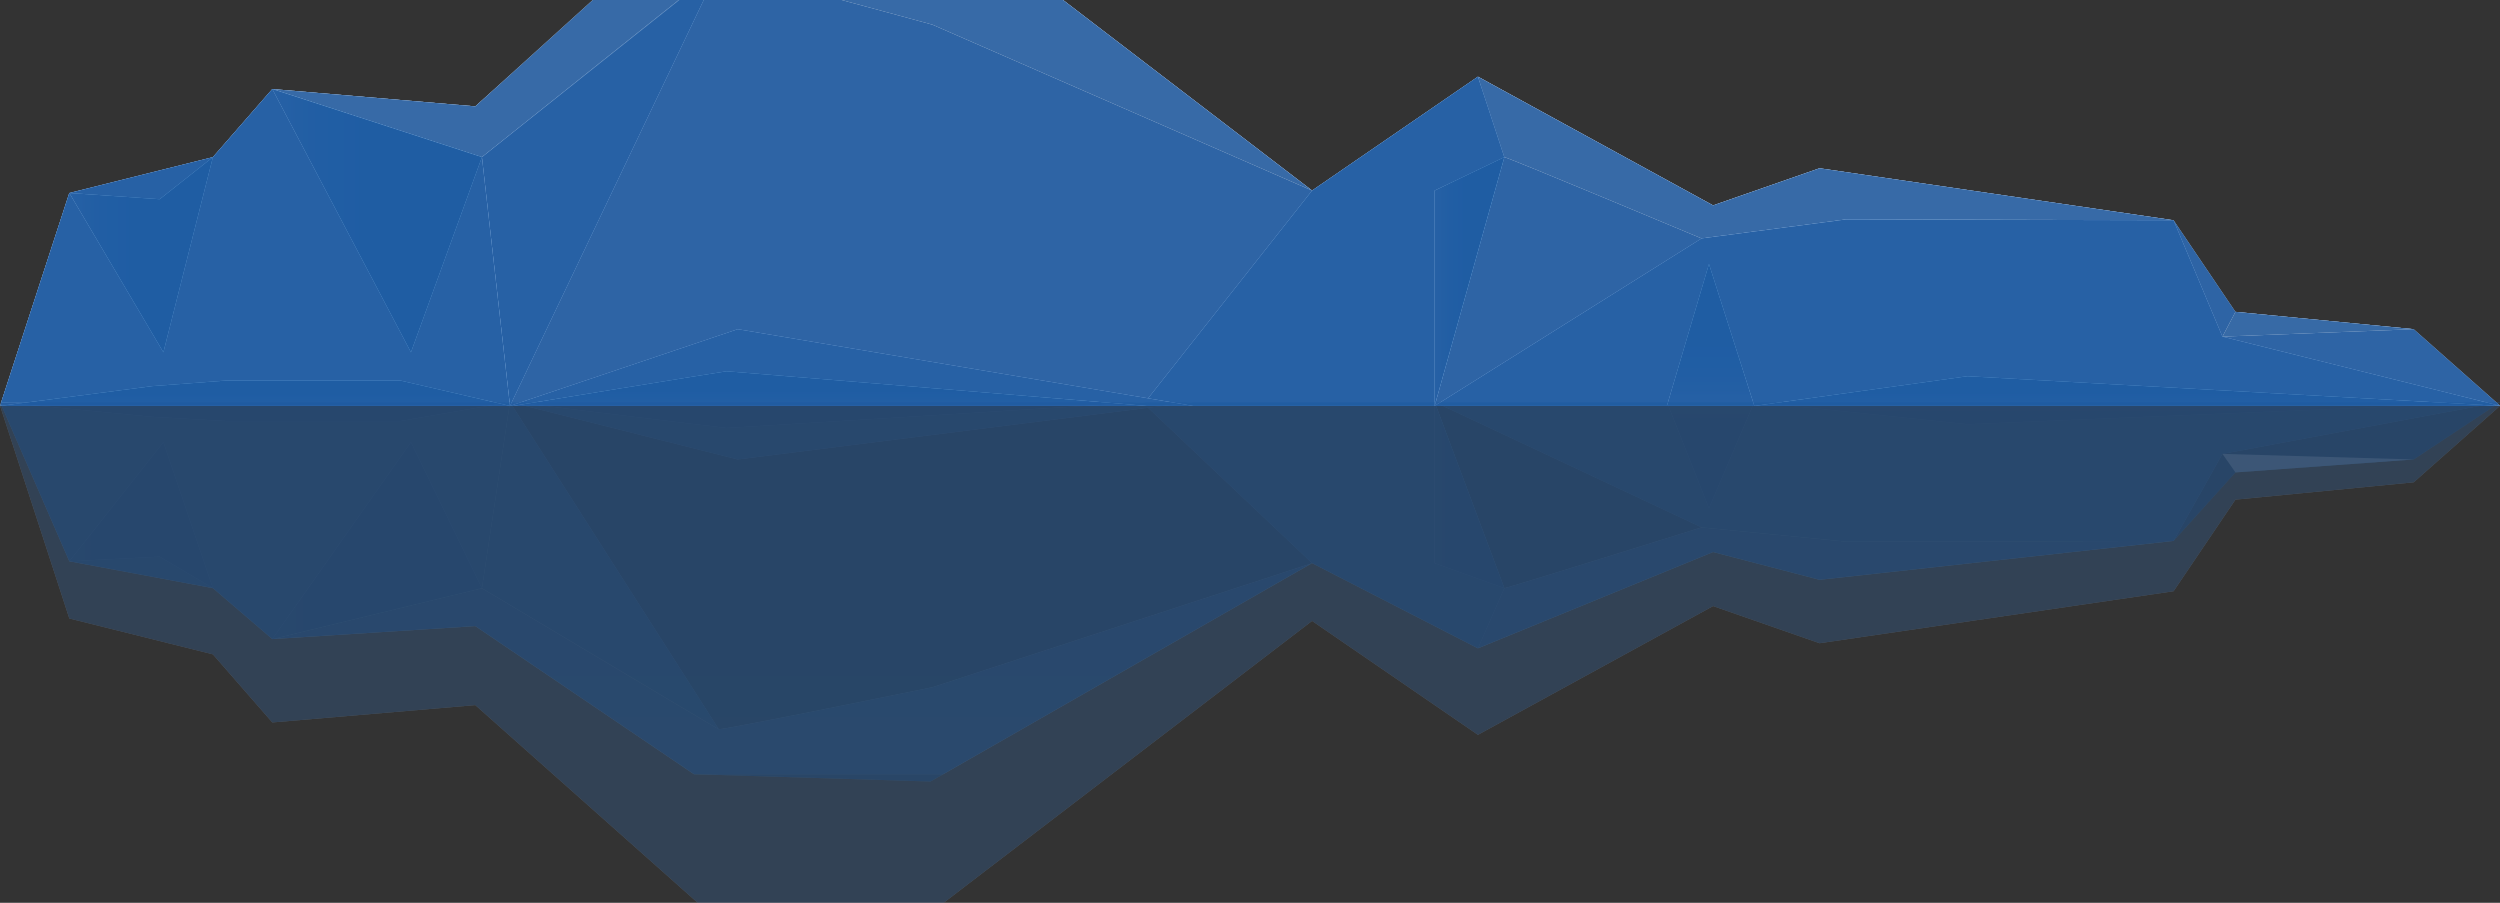 <svg width="900" height="325" viewBox="0 0 900 325" fill="none" xmlns="http://www.w3.org/2000/svg">
<rect x="0" y="0" width="900" height="325" fill="#333333" stroke="none"/>
<g clip-path="url(#clip0_4684_41905)">
<g opacity="0.3">
<path d="M0 146.004H900.123L868.927 173.63L804.763 179.868L782.479 212.844L655.036 231.559L616.714 218.19L532.051 264.531L472.341 223.536L339.548 325.133H251.32L171.111 253.839L98.032 260.078L76.644 235.566L24.953 222.648L0 146.004Z" fill="#D2E3F7"/>
<path d="M0 146.004H900.123L868.927 173.63L804.763 179.868L782.479 212.844L655.036 231.559L616.714 218.19L532.051 264.531L472.341 223.536L339.548 325.133H251.32L171.111 253.839L98.032 260.078L76.644 235.566L24.953 222.648L0 146.004Z" fill="#054591" fill-opacity="0.8"/>
</g>
<path d="M0 146.133H900.123L868.927 118.507L804.763 112.269L782.479 79.293L655.036 60.578L616.714 73.947L532.051 27.606L472.341 68.601L339.548 -32.996H251.32L171.111 38.298L98.032 32.06L76.644 56.571L24.953 69.489L0 146.133Z" fill="#D2E3F7"/>
<path d="M0 146.133H900.123L868.927 118.507L804.763 112.269L782.479 79.293L655.036 60.578L616.714 73.947L532.051 27.606L472.341 68.601L339.548 -32.996H251.32L171.111 38.298L98.032 32.06L76.644 56.571L24.953 69.489L0 146.133Z" fill="#054591" fill-opacity="0.8"/>
<path d="M98.032 32.06L171.11 38.298L249.834 -33H339.548L472.337 68.597L335.684 8.887C335.684 8.887 259.932 -11.907 258.741 -11.313C257.55 -10.72 173.48 56.567 173.48 56.567L98.023 32.06H98.032Z" fill="white"/>
<path d="M98.032 32.06L171.11 38.298L249.834 -33H339.548L472.337 68.597L335.684 8.887C335.684 8.887 259.932 -11.907 258.741 -11.313C257.55 -10.72 173.48 56.567 173.48 56.567L98.023 32.06H98.032Z" fill="#054591" fill-opacity="0.8"/>
<path d="M532.05 27.607C532.05 27.607 540.069 56.424 541.555 56.572C543.041 56.719 612.555 85.831 612.555 85.831L664.54 78.999L782.478 79.298L655.035 60.583L616.713 73.952L532.05 27.611V27.607Z" fill="white"/>
<path d="M532.05 27.607C532.05 27.607 540.069 56.424 541.555 56.572C543.041 56.719 612.555 85.831 612.555 85.831L664.54 78.999L782.478 79.298L655.035 60.583L616.713 73.952L532.05 27.611V27.607Z" fill="#054591" fill-opacity="0.8"/>
<path d="M868.928 118.508L800.081 121.181L804.764 112.27L868.928 118.508Z" fill="white"/>
<path d="M868.928 118.508L800.081 121.181L804.764 112.27L868.928 118.508Z" fill="#054590" fill-opacity="0.8"/>
<path d="M258.745 -11.312L183.587 146.135L173.489 56.572L258.745 -11.312Z" fill="#AFD2F7"/>
<path d="M258.745 -11.312L183.587 146.135L173.489 56.572L258.745 -11.312Z" fill="#054591" fill-opacity="0.8"/>
<path d="M183.586 146.133L0.389 144.929L24.952 69.489L76.643 56.571L98.031 32.06L173.488 56.571L183.586 146.133Z" fill="#AFD2F7"/>
<path d="M183.586 146.133L0.389 144.929L24.952 69.489L76.643 56.571L98.031 32.06L173.488 56.571L183.586 146.133Z" fill="#054591" fill-opacity="0.8"/>
<path d="M532.049 27.607L472.34 68.602L411.144 146.134H423.768H516.454L541.554 56.572L532.049 27.607Z" fill="#AFD2F7"/>
<path d="M532.049 27.607L472.34 68.602L411.144 146.134H423.768H516.454L541.554 56.572L532.049 27.607Z" fill="#054591" fill-opacity="0.8"/>
<path d="M265.584 118.507L183.59 146.133H429.564L265.584 118.507Z" fill="#AFD2F7"/>
<path d="M265.584 118.507L183.59 146.133H429.564L265.584 118.507Z" fill="#054591" fill-opacity="0.8"/>
<path d="M516.456 146.134L612.556 85.831L664.546 78.999L782.48 79.293L800.081 121.181L900.123 146.134H516.456Z" fill="#AFD2F7"/>
<path d="M516.456 146.134L612.556 85.831L664.546 78.999L782.48 79.293L800.081 121.181L900.123 146.134H516.456Z" fill="#054591" fill-opacity="0.8"/>
<path d="M173.489 56.571L147.942 126.825L98.031 32.06L173.489 56.571Z" fill="url(#paint0_linear_4684_41905)"/>
<path d="M173.489 56.571L147.942 126.825L98.031 32.06L173.489 56.571Z" fill="#054591" fill-opacity="0.8"/>
<path d="M76.646 56.57L58.819 126.825L24.955 69.489L57.485 71.72L76.646 56.57Z" fill="url(#paint1_linear_4684_41905)"/>
<path d="M76.646 56.57L58.819 126.825L24.955 69.489L57.485 71.72L76.646 56.57Z" fill="#054591" fill-opacity="0.8"/>
<path d="M183.587 146.134L144.152 137.001H81.323L54.81 139.007L0 146.134H183.587Z" fill="url(#paint2_linear_4684_41905)"/>
<path d="M183.587 146.134L144.152 137.001H81.323L54.81 139.007L0 146.134H183.587Z" fill="#054591" fill-opacity="0.8"/>
<path d="M184.707 146.134C184.707 146.134 260.905 133.657 261.572 133.657C262.239 133.657 412.928 146.134 412.928 146.134H184.703H184.707Z" fill="url(#paint3_linear_4684_41905)"/>
<path d="M184.707 146.134C184.707 146.134 260.905 133.657 261.572 133.657C262.239 133.657 412.928 146.134 412.928 146.134H184.703H184.707Z" fill="#054591" fill-opacity="0.8"/>
<path d="M541.557 56.57L516.456 68.601V146.133L541.557 56.57Z" fill="url(#paint4_linear_4684_41905)"/>
<path d="M541.557 56.57L516.456 68.601V146.133L541.557 56.57Z" fill="#054591" fill-opacity="0.8"/>
<path d="M631.569 146.133L615.232 95.04L600.078 146.133H631.569Z" fill="url(#paint5_linear_4684_41905)"/>
<path d="M631.569 146.133L615.232 95.04L600.078 146.133H631.569Z" fill="#054591" fill-opacity="0.8"/>
<path d="M631.568 146.134L708.286 135.442L900.121 146.134H631.568Z" fill="url(#paint6_linear_4684_41905)"/>
<path d="M631.568 146.134L708.286 135.442L900.121 146.134H631.568Z" fill="#054591" fill-opacity="0.8"/>
<g opacity="0.3">
<path d="M24.953 202.065L76.644 211.73L98.032 230.064L171.111 225.398L249.834 278.722L334.965 281.343L472.341 202.732L532.051 233.395L616.714 198.734L655.036 208.732L782.479 194.735L804.759 170.072L868.927 165.406L900.123 144.742H0L24.953 202.065Z" fill="url(#paint7_linear_4684_41905)" fill-opacity="0.5"/>
<path d="M24.953 202.065L76.644 211.73L98.032 230.064L171.111 225.398L249.834 278.722L334.965 281.343L472.341 202.732L532.051 233.395L616.714 198.734L655.036 208.732L782.479 194.735L804.759 170.072L868.927 165.406L900.123 144.742H0L24.953 202.065Z" fill="#054591" fill-opacity="0.8"/>
</g>
<g opacity="0.1">
<path d="M98.032 230.064L171.11 225.398L249.834 278.722H339.548L472.337 202.737L335.684 247.397C335.684 247.397 259.932 262.949 258.741 262.507C257.554 262.061 173.48 211.739 173.48 211.739L98.023 230.068L98.032 230.064Z" fill="#F0F6FF"/>
<path d="M98.032 230.064L171.11 225.398L249.834 278.722H339.548L472.337 202.737L335.684 247.397C335.684 247.397 259.932 262.949 258.741 262.507C257.554 262.061 173.48 211.739 173.48 211.739L98.023 230.068L98.032 230.064Z" fill="#054591" fill-opacity="0.8"/>
<path d="M532.05 233.395C532.05 233.395 540.069 211.843 541.555 211.73C543.041 211.618 612.555 189.844 612.555 189.844L664.54 194.956L782.478 194.735L655.035 208.732L616.713 198.734L532.05 233.395Z" fill="#F0F6FF"/>
<path d="M532.05 233.395C532.05 233.395 540.069 211.843 541.555 211.73C543.041 211.618 612.555 189.844 612.555 189.844L664.54 194.956L782.478 194.735L655.035 208.732L616.713 198.734L532.05 233.395Z" fill="#054591" fill-opacity="0.8"/>
<path d="M868.928 165.406L800.081 163.404L804.764 170.071L868.928 165.406Z" fill="#F0F6FF"/>
<path d="M258.745 262.503L183.587 144.742L173.489 211.73L258.745 262.503Z" fill="#B4D9FF"/>
<path d="M258.745 262.503L183.587 144.742L173.489 211.73L258.745 262.503Z" fill="#054591" fill-opacity="0.8"/>
<path d="M183.586 144.742L0.389 145.643L24.952 202.065L76.643 211.73L98.031 230.064L173.488 211.73L183.586 144.742Z" fill="#B4D9FF"/>
<path d="M183.586 144.742L0.389 145.643L24.952 202.065L76.643 211.73L98.031 230.064L173.488 211.73L183.586 144.742Z" fill="#054591" fill-opacity="0.8"/>
<path d="M532.049 233.395L472.34 202.732L411.144 144.742H423.768H516.454L541.554 211.73L532.049 233.395Z" fill="#B4D9FF"/>
<path d="M532.049 233.395L472.34 202.732L411.144 144.742H423.768H516.454L541.554 211.73L532.049 233.395Z" fill="#054591" fill-opacity="0.8"/>
<path d="M265.584 165.406L183.59 144.742H429.564L265.584 165.406Z" fill="#B4D9FF"/>
<path d="M265.584 165.406L183.59 144.742H429.564L265.584 165.406Z" fill="#054591" fill-opacity="0.8"/>
<path d="M516.456 144.742L612.556 189.848L664.546 194.956L782.48 194.735L800.081 163.405L900.123 144.742H516.456Z" fill="#B4D9FF"/>
<path d="M516.456 144.742L612.556 189.848L664.546 194.956L782.48 194.735L800.081 163.405L900.123 144.742H516.456Z" fill="#054591" fill-opacity="0.8"/>
<path d="M173.489 211.73L147.942 159.185L98.031 230.063L173.489 211.73Z" fill="url(#paint8_linear_4684_41905)"/>
<path d="M173.489 211.73L147.942 159.185L98.031 230.063L173.489 211.73Z" fill="#054591" fill-opacity="0.8"/>
<path d="M76.646 211.73L58.819 159.185L24.955 202.065L57.485 200.401L76.646 211.73Z" fill="url(#paint9_linear_4684_41905)"/>
<path d="M76.646 211.73L58.819 159.185L24.955 202.065L57.485 200.401L76.646 211.73Z" fill="#054591" fill-opacity="0.8"/>
<path d="M183.587 144.742L144.152 151.574H81.323L54.81 150.075L0 144.742H183.587Z" fill="url(#paint10_linear_4684_41905)"/>
<path d="M183.587 144.742L144.152 151.574H81.323L54.81 150.075L0 144.742H183.587Z" fill="#054591" fill-opacity="0.8"/>
<path d="M184.707 144.742C184.707 144.742 260.905 154.074 261.572 154.074C262.239 154.074 412.928 144.742 412.928 144.742H184.703H184.707Z" fill="url(#paint11_linear_4684_41905)"/>
<path d="M184.707 144.742C184.707 144.742 260.905 154.074 261.572 154.074C262.239 154.074 412.928 144.742 412.928 144.742H184.703H184.707Z" fill="#054591" fill-opacity="0.8"/>
<path d="M541.557 211.73L516.456 202.732V144.742L541.557 211.73Z" fill="url(#paint12_linear_4684_41905)"/>
<path d="M541.557 211.73L516.456 202.732V144.742L541.557 211.73Z" fill="#054591" fill-opacity="0.8"/>
<path d="M631.569 144.742L615.232 182.96L600.078 144.742H631.569Z" fill="url(#paint13_linear_4684_41905)"/>
<path d="M631.569 144.742L615.232 182.96L600.078 144.742H631.569Z" fill="#054591" fill-opacity="0.8"/>
<g opacity="0.6">
<path d="M631.568 144.742L708.286 152.744L900.121 144.742H631.568Z" fill="url(#paint14_linear_4684_41905)"/>
<path d="M631.568 144.742L708.286 152.744L900.121 144.742H631.568Z" fill="#054591" fill-opacity="0.8"/>
</g>
</g>
</g>
<defs>
<linearGradient id="paint0_linear_4684_41905" x1="98.031" y1="79.445" x2="173.489" y2="79.445" gradientUnits="userSpaceOnUse">
<stop stop-color="#AFD2F7"/>
<stop offset="0.02" stop-color="#ABD0F6"/>
<stop offset="0.13" stop-color="#9AC7F1"/>
<stop offset="0.27" stop-color="#8EC2EF"/>
<stop offset="0.46" stop-color="#87BEED"/>
<stop offset="0.99" stop-color="#86BEED"/>
</linearGradient>
<linearGradient id="paint1_linear_4684_41905" x1="24.955" y1="91.695" x2="76.646" y2="91.695" gradientUnits="userSpaceOnUse">
<stop stop-color="#AFD2F7"/>
<stop offset="0.02" stop-color="#ABD0F6"/>
<stop offset="0.13" stop-color="#9AC7F1"/>
<stop offset="0.27" stop-color="#8EC2EF"/>
<stop offset="0.46" stop-color="#87BEED"/>
<stop offset="0.99" stop-color="#86BEED"/>
</linearGradient>
<linearGradient id="paint2_linear_4684_41905" x1="91.794" y1="146.134" x2="91.794" y2="137.001" gradientUnits="userSpaceOnUse">
<stop stop-color="#AFD2F7"/>
<stop offset="0.02" stop-color="#ABD0F6"/>
<stop offset="0.13" stop-color="#9AC7F1"/>
<stop offset="0.27" stop-color="#8EC2EF"/>
<stop offset="0.46" stop-color="#87BEED"/>
<stop offset="0.99" stop-color="#86BEED"/>
</linearGradient>
<linearGradient id="paint3_linear_4684_41905" x1="298.815" y1="146.134" x2="298.815" y2="133.657" gradientUnits="userSpaceOnUse">
<stop stop-color="#AFD2F7"/>
<stop offset="0.02" stop-color="#ABD0F6"/>
<stop offset="0.13" stop-color="#9AC7F1"/>
<stop offset="0.27" stop-color="#8EC2EF"/>
<stop offset="0.46" stop-color="#87BEED"/>
<stop offset="0.99" stop-color="#86BEED"/>
</linearGradient>
<linearGradient id="paint4_linear_4684_41905" x1="516.456" y1="101.352" x2="541.557" y2="101.352" gradientUnits="userSpaceOnUse">
<stop stop-color="#AFD2F7"/>
<stop offset="0.02" stop-color="#ABD0F6"/>
<stop offset="0.13" stop-color="#9AC7F1"/>
<stop offset="0.27" stop-color="#8EC2EF"/>
<stop offset="0.46" stop-color="#87BEED"/>
<stop offset="0.99" stop-color="#86BEED"/>
</linearGradient>
<linearGradient id="paint5_linear_4684_41905" x1="615.826" y1="146.133" x2="615.826" y2="95.04" gradientUnits="userSpaceOnUse">
<stop stop-color="#AFD2F7"/>
<stop offset="0.02" stop-color="#ABD0F6"/>
<stop offset="0.13" stop-color="#9AC7F1"/>
<stop offset="0.27" stop-color="#8EC2EF"/>
<stop offset="0.46" stop-color="#87BEED"/>
<stop offset="0.99" stop-color="#86BEED"/>
</linearGradient>
<linearGradient id="paint6_linear_4684_41905" x1="765.842" y1="146.134" x2="765.842" y2="135.442" gradientUnits="userSpaceOnUse">
<stop stop-color="#AFD2F7"/>
<stop offset="0.02" stop-color="#ABD0F6"/>
<stop offset="0.13" stop-color="#9AC7F1"/>
<stop offset="0.27" stop-color="#8EC2EF"/>
<stop offset="0.46" stop-color="#87BEED"/>
<stop offset="0.99" stop-color="#86BEED"/>
</linearGradient>
<linearGradient id="paint7_linear_4684_41905" x1="450.061" y1="281.343" x2="450.061" y2="144.742" gradientUnits="userSpaceOnUse">
<stop stop-color="#7CBCE3"/>
<stop offset="0.32" stop-color="#6BADDD"/>
<stop offset="1" stop-color="#4C93D4"/>
</linearGradient>
<linearGradient id="paint8_linear_4684_41905" x1="98.031" y1="194.622" x2="173.489" y2="194.622" gradientUnits="userSpaceOnUse">
<stop stop-color="#B4D9FF"/>
<stop offset="0.02" stop-color="#B0D7FE"/>
<stop offset="0.13" stop-color="#9FCEF9"/>
<stop offset="0.27" stop-color="#93C9F7"/>
<stop offset="0.46" stop-color="#8CC5F5"/>
<stop offset="0.99" stop-color="#8BC5F5"/>
</linearGradient>
<linearGradient id="paint9_linear_4684_41905" x1="24.955" y1="185.46" x2="76.646" y2="185.46" gradientUnits="userSpaceOnUse">
<stop stop-color="#B4D9FF"/>
<stop offset="0.02" stop-color="#B0D7FE"/>
<stop offset="0.13" stop-color="#9FCEF9"/>
<stop offset="0.27" stop-color="#93C9F7"/>
<stop offset="0.46" stop-color="#8CC5F5"/>
<stop offset="0.99" stop-color="#8BC5F5"/>
</linearGradient>
<linearGradient id="paint10_linear_4684_41905" x1="91.794" y1="144.742" x2="91.794" y2="151.574" gradientUnits="userSpaceOnUse">
<stop stop-color="#B4D9FF"/>
<stop offset="0.02" stop-color="#B0D7FE"/>
<stop offset="0.13" stop-color="#9FCEF9"/>
<stop offset="0.27" stop-color="#93C9F7"/>
<stop offset="0.46" stop-color="#8CC5F5"/>
<stop offset="0.99" stop-color="#8BC5F5"/>
</linearGradient>
<linearGradient id="paint11_linear_4684_41905" x1="298.815" y1="144.742" x2="298.815" y2="154.074" gradientUnits="userSpaceOnUse">
<stop stop-color="#B4D9FF"/>
<stop offset="0.02" stop-color="#B0D7FE"/>
<stop offset="0.13" stop-color="#9FCEF9"/>
<stop offset="0.27" stop-color="#93C9F7"/>
<stop offset="0.46" stop-color="#8CC5F5"/>
<stop offset="0.99" stop-color="#8BC5F5"/>
</linearGradient>
<linearGradient id="paint12_linear_4684_41905" x1="516.456" y1="178.238" x2="541.557" y2="178.238" gradientUnits="userSpaceOnUse">
<stop stop-color="#B4D9FF"/>
<stop offset="0.02" stop-color="#B0D7FE"/>
<stop offset="0.13" stop-color="#9FCEF9"/>
<stop offset="0.27" stop-color="#93C9F7"/>
<stop offset="0.46" stop-color="#8CC5F5"/>
<stop offset="0.99" stop-color="#8BC5F5"/>
</linearGradient>
<linearGradient id="paint13_linear_4684_41905" x1="615.826" y1="144.742" x2="615.826" y2="182.96" gradientUnits="userSpaceOnUse">
<stop stop-color="#B4D9FF"/>
<stop offset="0.02" stop-color="#B0D7FE"/>
<stop offset="0.13" stop-color="#9FCEF9"/>
<stop offset="0.27" stop-color="#93C9F7"/>
<stop offset="0.46" stop-color="#8CC5F5"/>
<stop offset="0.99" stop-color="#8BC5F5"/>
</linearGradient>
<linearGradient id="paint14_linear_4684_41905" x1="765.842" y1="144.742" x2="765.842" y2="152.744" gradientUnits="userSpaceOnUse">
<stop stop-color="#B4D9FF"/>
<stop offset="0.02" stop-color="#B0D7FE"/>
<stop offset="0.13" stop-color="#9FCEF9"/>
<stop offset="0.27" stop-color="#93C9F7"/>
<stop offset="0.46" stop-color="#8CC5F5"/>
<stop offset="0.99" stop-color="#8BC5F5"/>
</linearGradient>
<clipPath id="clip0_4684_41905">
<rect width="900" height="325" fill="white"/>
</clipPath>
</defs>
</svg>

